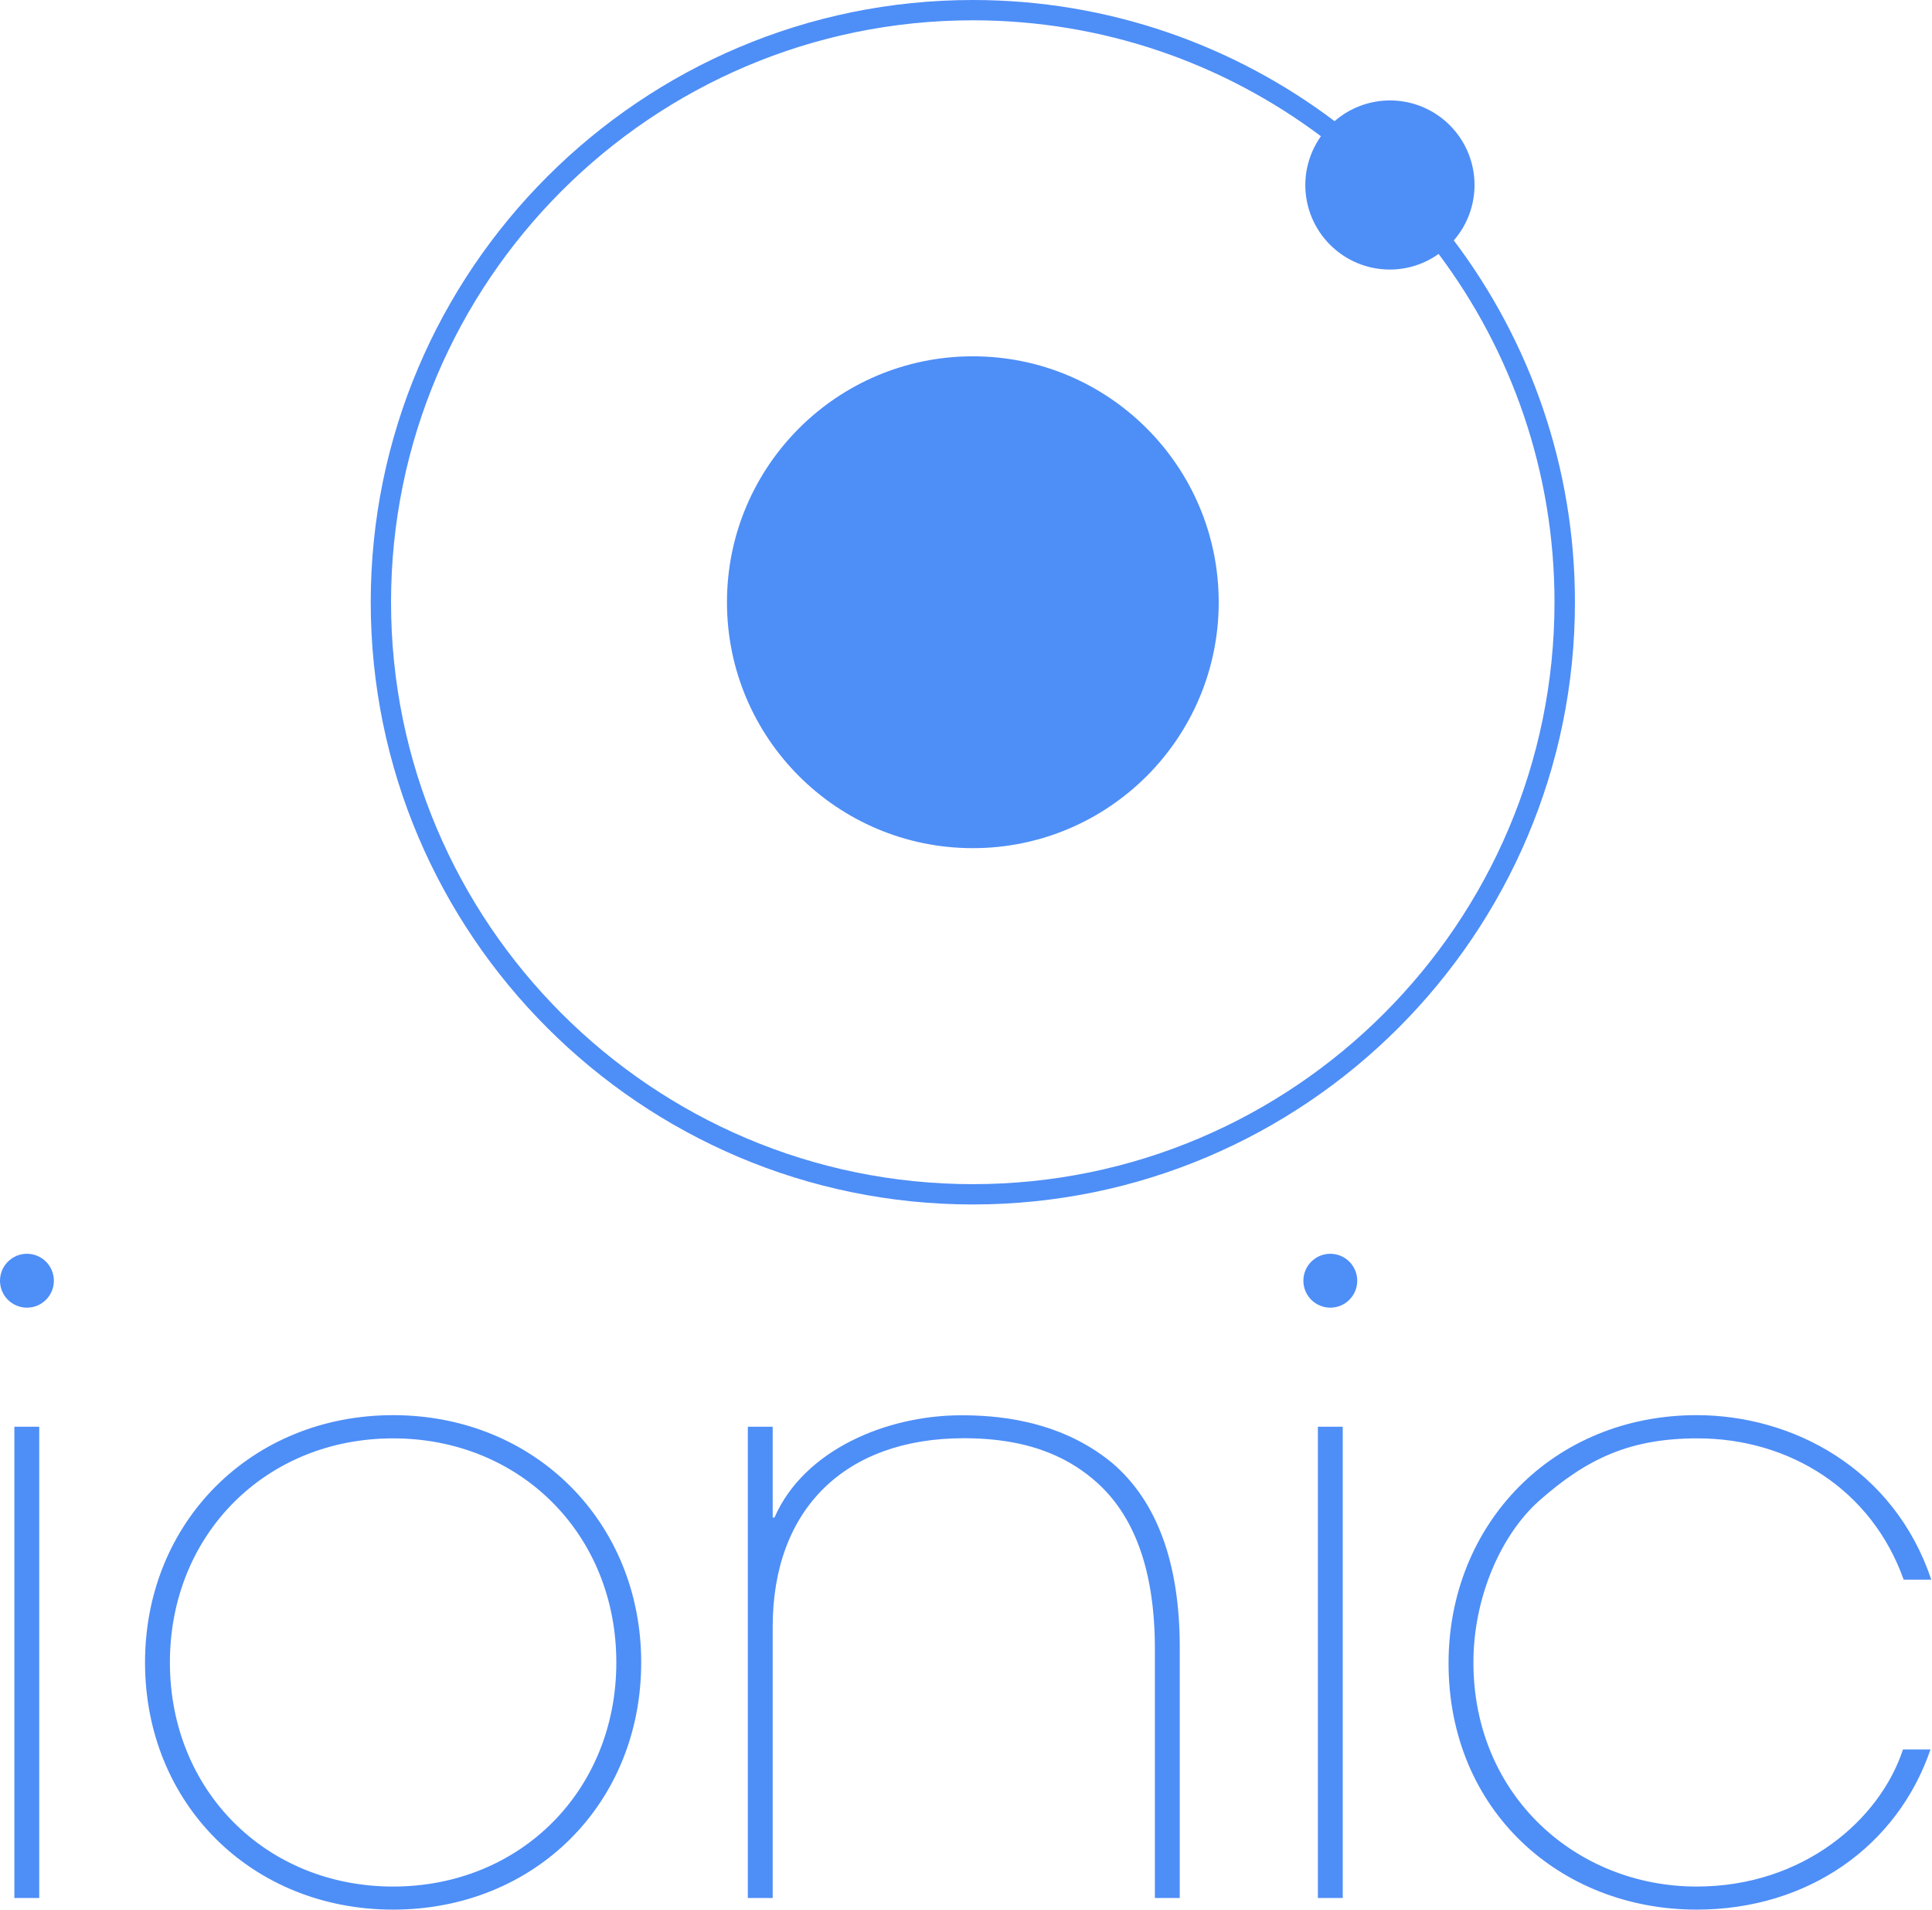 <?xml version="1.0" encoding="utf-8"?>
<!-- Generator: Adobe Illustrator 21.0.2, SVG Export Plug-In . SVG Version: 6.00 Build 0)  -->
<svg version="1.1" id="Calque_1" xmlns="http://www.w3.org/2000/svg" xmlns:xlink="http://www.w3.org/1999/xlink" x="0px" y="0px"
	 viewBox="0 0 1398.7 1382.2" style="enable-background:new 0 0 1398.7 1382.2;" xml:space="preserve">
<style type="text/css">
	.st0{fill:#4E8EF7;}
</style>
<g>
	<path class="st0" d="M10.4,1032.7h18v341.1h-18V1032.7z M284.6,1024.3c-102.3,0-179.6,77.2-179.6,179
		c0,102.3,77.2,178.9,179.6,178.9c102.4,0,179.6-76.6,179.6-178.9C464.2,1101.6,387,1024.3,284.6,1024.3L284.6,1024.3z
		 M284.6,1365.5c-92,0-161.6-69.5-161.6-162.2c0-92.7,69.5-162.2,161.6-162.2s161.6,69.5,161.6,162.2
		C446.2,1296,376.7,1365.5,284.6,1365.5z M804.7,1058.5c-38.6-31.5-85-34.1-108.8-34.1c-54.1,0-113.9,25.1-135.2,74h-1.3v-65.7h-18
		v341.1h18v-196.3c0-85.6,52.8-136.5,138.4-136.5c51.5,0,79.1,16.7,96.5,32.2c25.7,23.2,41.8,61.1,41.8,120.4v180.2h18v-180.2
		C854.3,1132.5,838.2,1086.8,804.7,1058.5z M954.1,1032.7h18v341.1h-18V1032.7z M1228.3,1365.5c-86.9,0-161.6-65.7-161.6-162.2
		c0-46.3,19.3-91.4,47-116.5c35.4-31.5,66.9-45.7,115.2-45.7c66.9,0,126.2,37.3,149.3,102.3h20c-27-80.5-100.4-119.1-169.9-119.1
		c-103.6,0-179.6,78.5-179.6,179.6c0,106.2,80.5,178.3,179.6,178.3c81.1,0,145.5-46.3,169.3-115.9h-19.9
		C1360.9,1317.2,1305.5,1365.5,1228.3,1365.5z"/>
	<circle class="st0" cx="19.5" cy="927" r="19.5"/>
	<circle class="st0" cx="963.1" cy="927" r="19.5"/>
	<circle class="st0" cx="704.3" cy="435.9" r="178"/>
	<path class="st0" d="M1067.5,133.9c0-33.8-27.4-61.2-61.2-61.2c-14.7,0-29,5.3-40.1,15C893.3,32.7,802.5,0,704.3,0
		C464,0,268.4,195.5,268.4,435.9c0,240.3,195.5,435.9,435.9,435.9s435.9-195.5,435.9-435.9c0-98.2-32.7-189-87.7-261.9
		C1062.2,162.9,1067.5,148.6,1067.5,133.9L1067.5,133.9z M704.3,857.1c-232.3,0-421.2-189-421.2-421.2
		c0-232.3,189-421.2,421.2-421.2c94.4,0,181.7,31.2,252,83.9c-7.3,10.3-11.3,22.7-11.3,35.3c0,33.8,27.4,61.2,61.2,61.2
		c13.2,0,25.3-4.2,35.3-11.3c52.7,70.3,83.9,157.6,83.9,252C1125.5,668.1,936.6,857.1,704.3,857.1L704.3,857.1z"/>
</g>
</svg>
